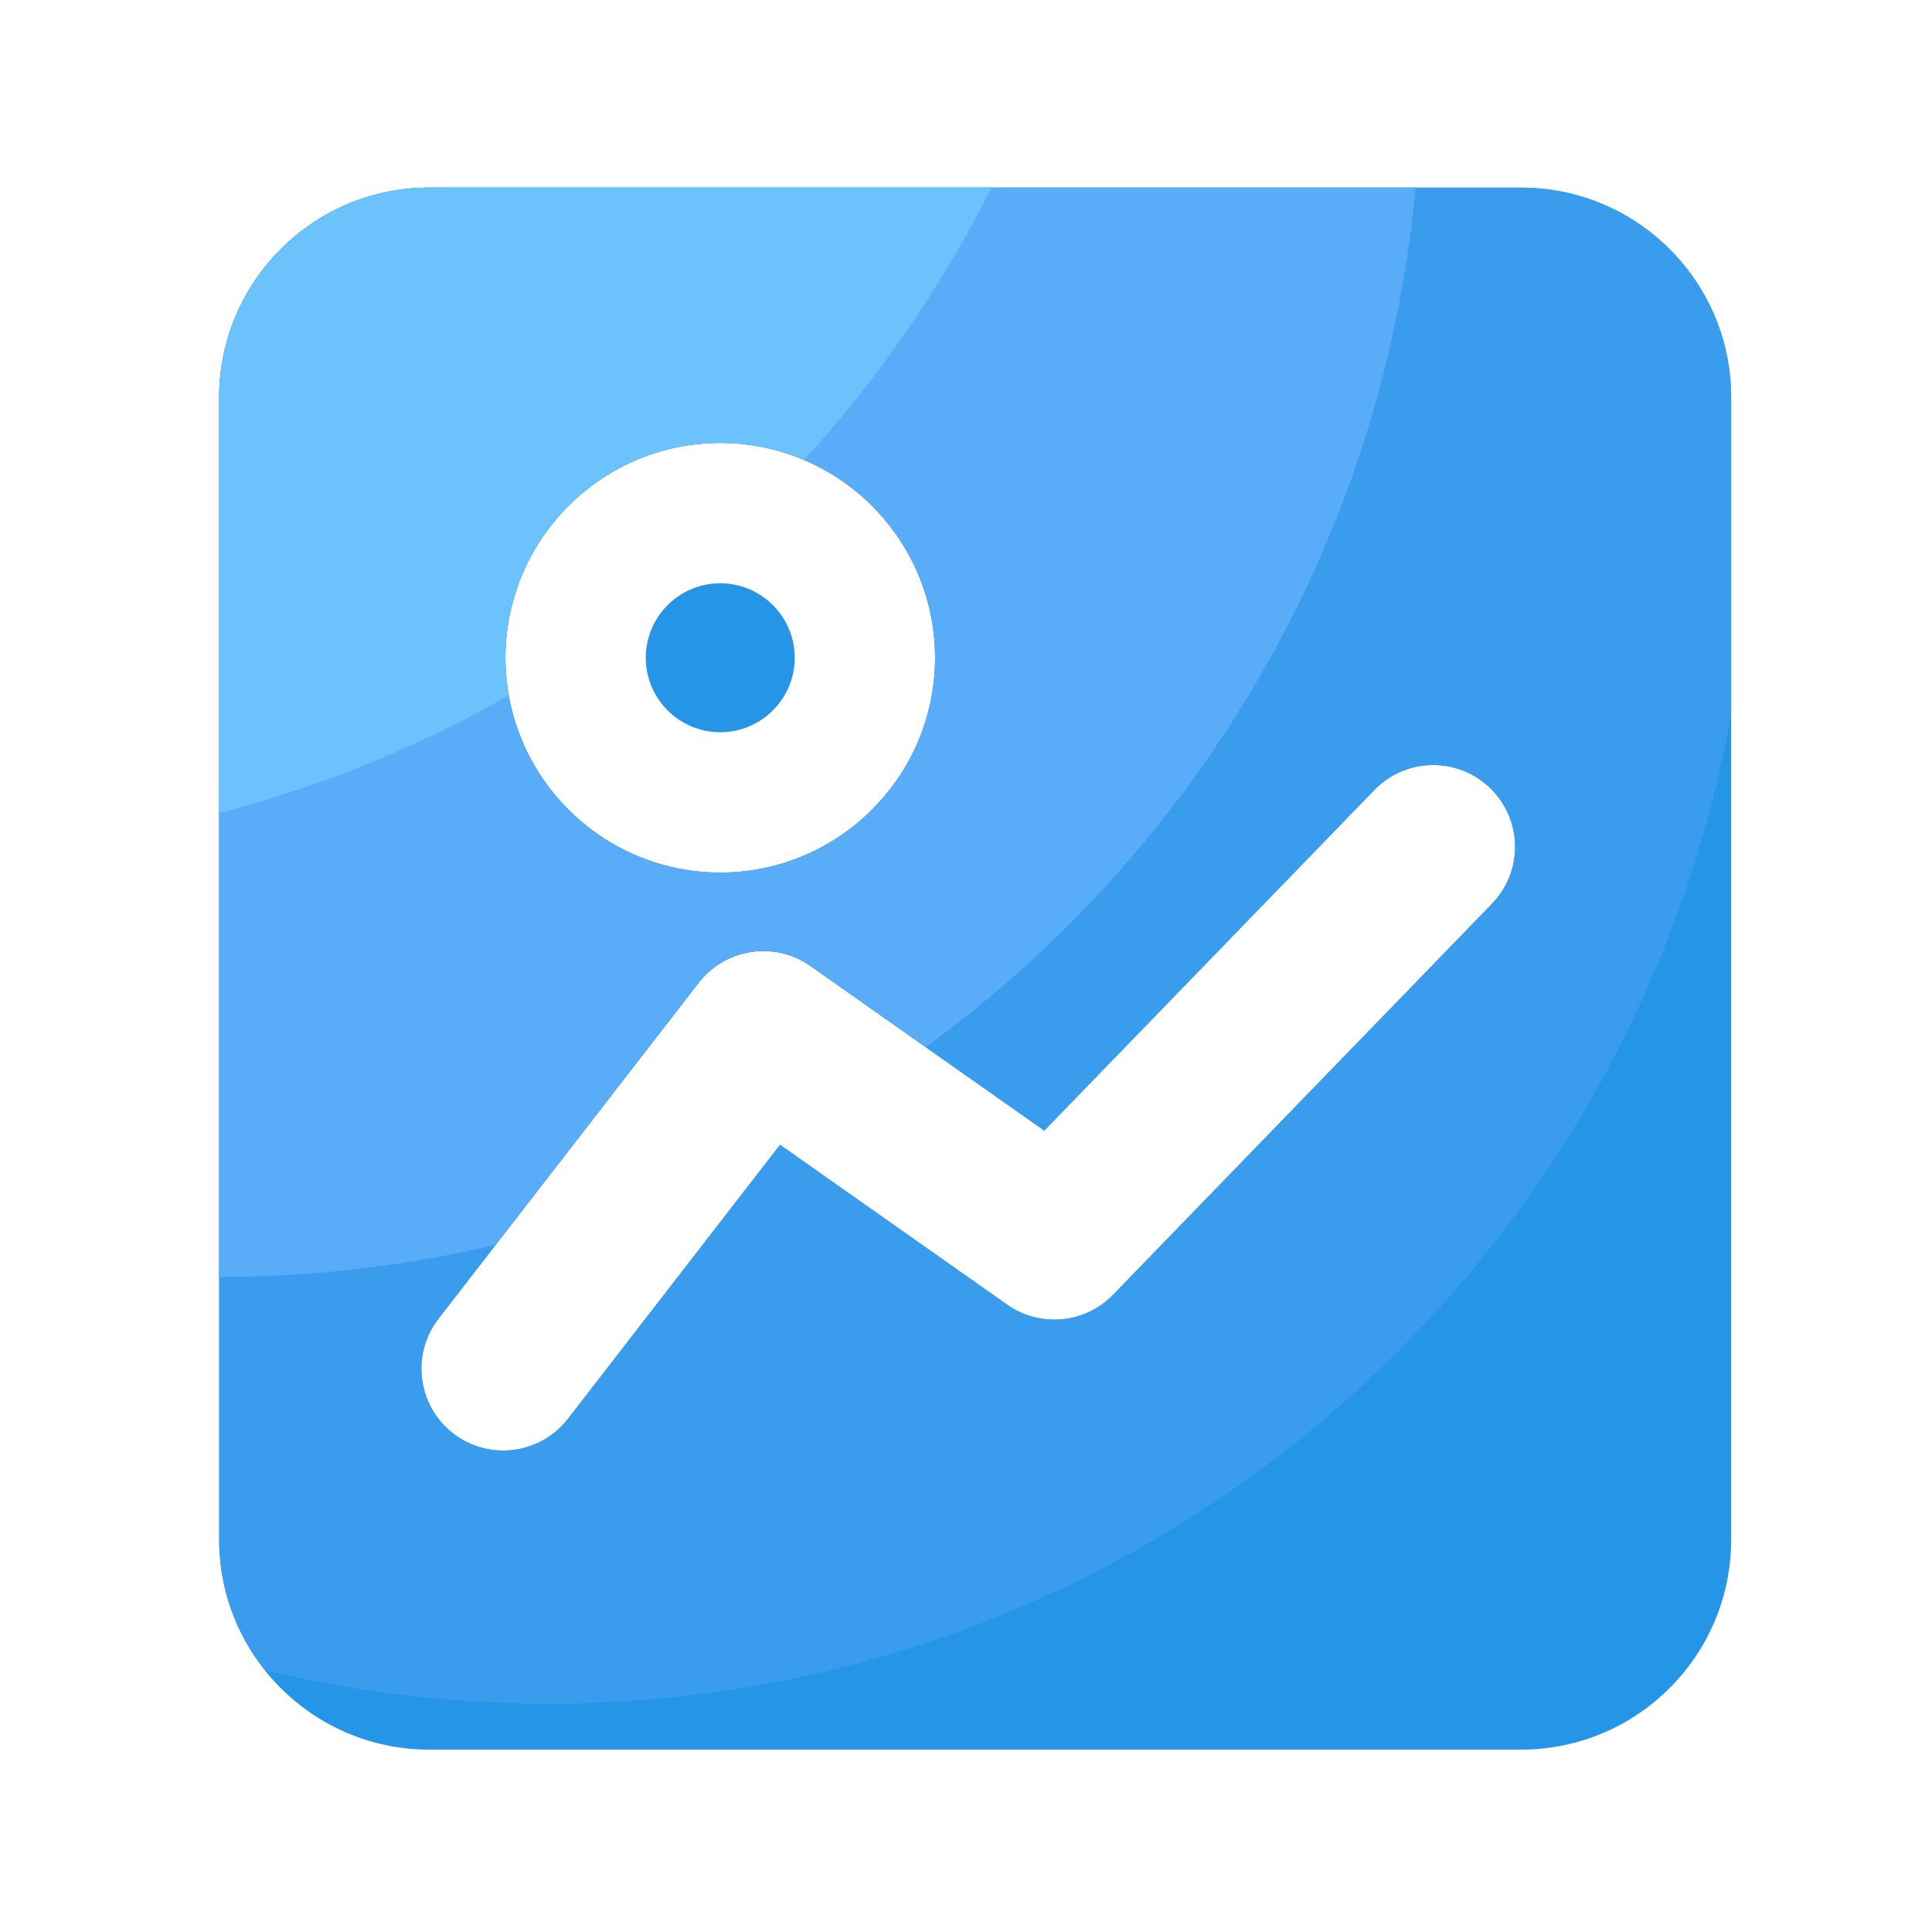 <svg viewBox="0 0 1024 1024" version="1.1" xmlns="http://www.w3.org/2000/svg"><path d="M381.747 388.096c21.76 0 39.475-17.715 39.475-39.475s-17.715-39.475-39.475-39.475-39.475 17.715-39.475 39.475 17.715 39.475 39.475 39.475z" fill="#2595E8" ></path><path d="M806.195 99.482H227.533c-61.491 0-111.36 49.869-111.36 111.36v605.133c0 61.491 49.869 111.36 111.36 111.36h578.662c61.491 0 111.36-49.869 111.36-111.36V210.79c0-61.491-49.869-111.309-111.36-111.309z m-424.448 135.27c62.771 0 113.869 51.098 113.869 113.869 0 62.771-51.098 113.869-113.869 113.869-62.771 0-113.869-51.098-113.869-113.869 0-62.771 51.098-113.869 113.869-113.869z m409.037 244.275l-200.806 207.206c-14.848 15.36-38.656 17.562-56.166 5.274l-120.371-84.736-112.384 145.203a43.331 43.331 0 0 1-34.355 16.845c-9.267 0-18.637-2.97-26.522-9.062-18.944-14.694-22.426-41.933-7.731-60.877l137.83-177.971c14.234-18.33 40.346-22.272 59.29-8.909l123.904 87.245 175.002-180.582a43.407 43.407 0 0 1 61.338-0.973 43.315 43.315 0 0 1 0.973 61.338z" fill="#2595E8" ></path><path d="M917.555 210.79c0-61.491-49.869-111.36-111.36-111.36H227.533c-61.491 0-111.36 49.869-111.36 111.36v605.133a110.592 110.592 0 0 0 24.32 69.325c48.077 11.571 98.202 17.766 149.811 17.766 313.498 0 574.157-226.458 627.251-524.698V210.79zM381.747 234.752c62.771 0 113.869 51.098 113.869 113.869 0 62.771-51.098 113.869-113.869 113.869-62.771 0-113.869-51.098-113.869-113.869 0-62.771 51.098-113.869 113.869-113.869z m409.037 244.275l-200.806 207.206c-14.848 15.36-38.656 17.562-56.166 5.274l-120.371-84.736-112.384 145.203a43.331 43.331 0 0 1-34.355 16.845c-9.267 0-18.637-2.97-26.522-9.062-18.944-14.694-22.426-41.933-7.731-60.877l137.83-177.971c14.182-18.33 40.346-22.272 59.29-8.909l123.904 87.245 175.002-180.582a43.407 43.407 0 0 1 61.338-0.973 43.315 43.315 0 0 1 0.973 61.338z" fill="#3A9CED" ></path><path d="M116.173 210.79v465.971c50.432 0 99.482-5.888 146.534-16.998l107.571-138.957c14.182-18.33 40.346-22.272 59.29-8.909l61.133 43.059c143.923-104.806 242.227-268.39 259.635-455.526H227.533c-61.542 0.051-111.36 49.869-111.36 111.36z m265.574 23.962c62.771 0 113.869 51.098 113.869 113.869 0 62.771-51.098 113.869-113.869 113.869-62.771 0-113.869-51.098-113.869-113.869 0-62.771 51.098-113.869 113.869-113.869z" fill="#59ADF8" ></path><path d="M116.173 210.79v220.109c54.374-14.08 105.882-35.226 153.6-62.31-1.178-6.502-1.894-13.158-1.894-20.019 0-62.771 51.098-113.869 113.869-113.869 15.77 0 30.771 3.226 44.442 9.062 39.373-43.11 72.909-91.648 99.328-144.333h-297.984c-61.542 0.051-111.36 49.869-111.36 111.36z" fill="#6BC2FC" ></path></svg>